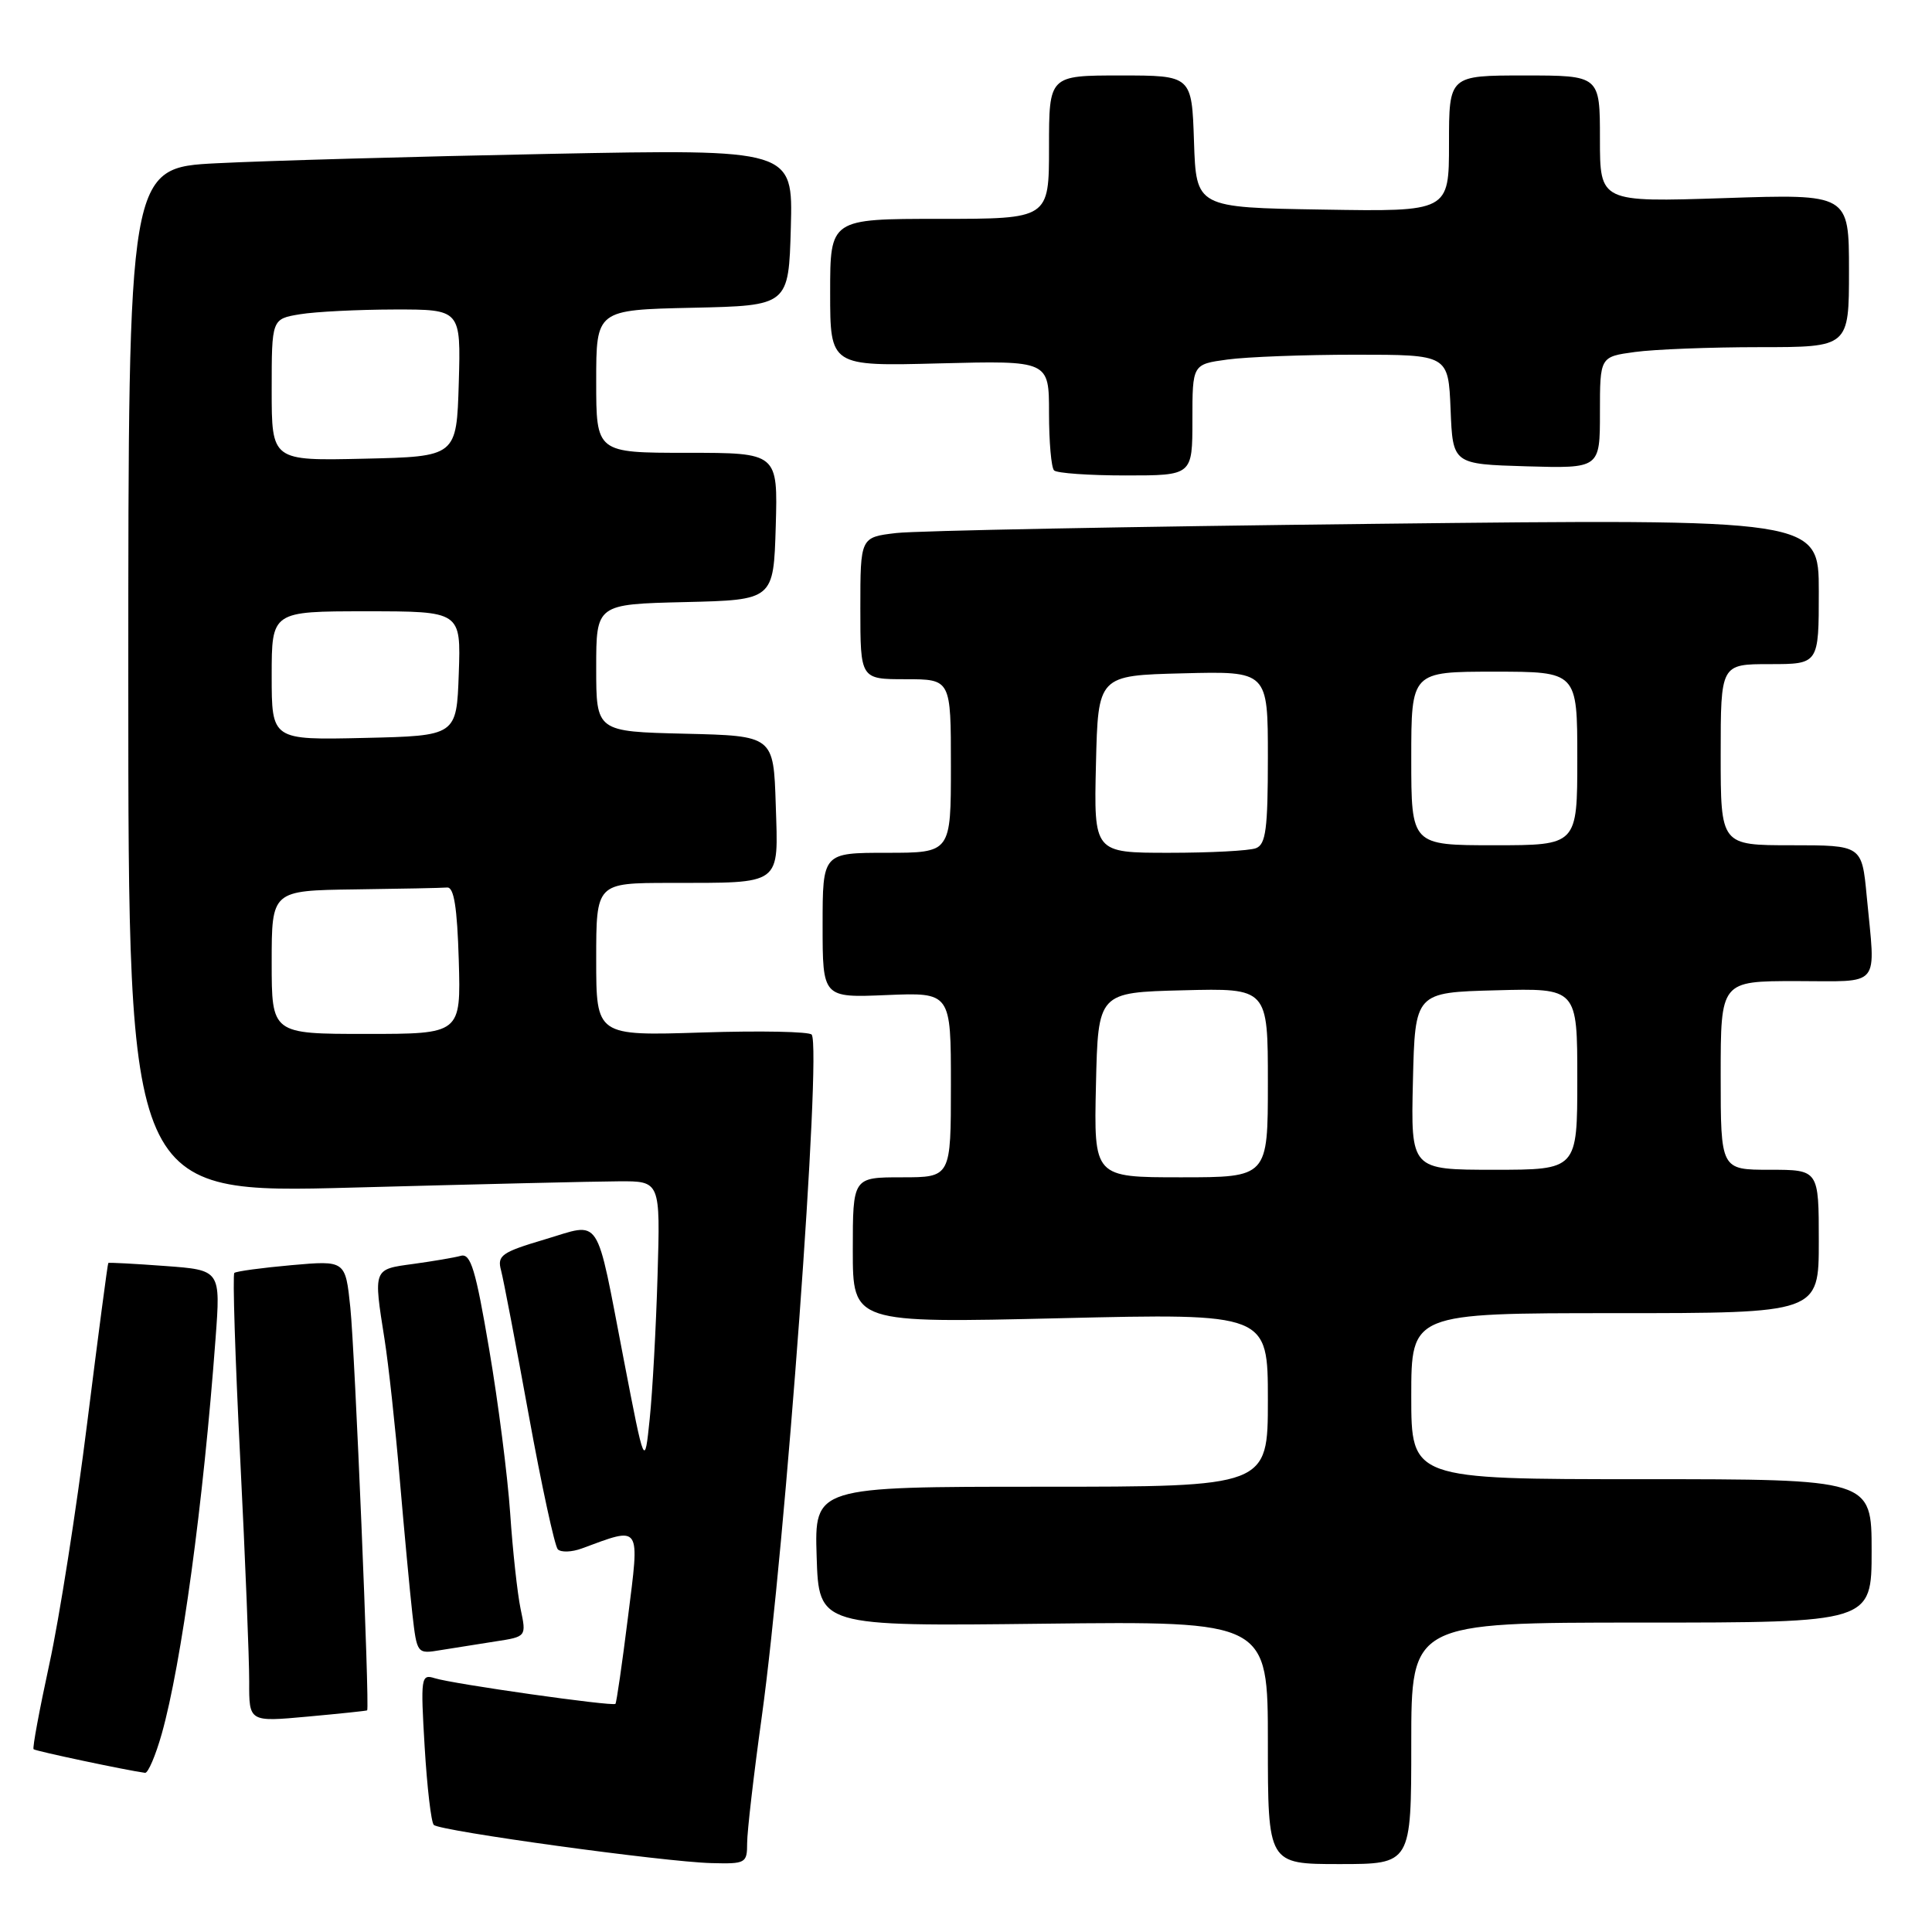 <?xml version="1.0" encoding="UTF-8" standalone="no"?>
<!DOCTYPE svg PUBLIC "-//W3C//DTD SVG 1.1//EN" "http://www.w3.org/Graphics/SVG/1.1/DTD/svg11.dtd" >
<svg xmlns="http://www.w3.org/2000/svg" xmlns:xlink="http://www.w3.org/1999/xlink" version="1.1" viewBox="0 0 256 256">
 <g >
 <path fill="currentColor"
d=" M 99.00 244.22 C 99.00 242.70 99.87 235.16 100.94 227.47 C 104.08 204.80 108.88 139.24 107.56 137.10 C 107.31 136.69 100.78 136.56 93.05 136.81 C 79.00 137.26 79.00 137.26 79.00 127.13 C 79.00 117.00 79.00 117.00 88.75 116.99 C 103.78 116.97 103.13 117.45 102.79 106.62 C 102.50 97.50 102.50 97.50 90.75 97.22 C 79.00 96.94 79.00 96.94 79.00 88.50 C 79.00 80.06 79.00 80.06 90.75 79.78 C 102.50 79.50 102.50 79.50 102.79 69.75 C 103.07 60.00 103.07 60.00 91.04 60.00 C 79.00 60.00 79.00 60.00 79.00 50.53 C 79.00 41.06 79.00 41.06 91.75 40.78 C 104.50 40.50 104.50 40.50 104.79 30.13 C 105.07 19.76 105.07 19.76 72.79 20.39 C 55.03 20.74 35.21 21.30 28.75 21.63 C 17.00 22.22 17.00 22.22 17.00 90.19 C 17.00 158.16 17.00 158.16 46.75 157.36 C 63.11 156.92 78.97 156.54 82.00 156.53 C 87.50 156.50 87.50 156.50 87.13 169.00 C 86.93 175.88 86.46 184.43 86.09 188.00 C 85.42 194.50 85.42 194.50 82.66 180.20 C 78.86 160.54 79.81 161.97 72.15 164.24 C 66.46 165.93 65.86 166.36 66.39 168.32 C 66.71 169.52 68.36 178.15 70.06 187.50 C 71.76 196.85 73.50 204.85 73.91 205.29 C 74.33 205.72 75.76 205.67 77.09 205.18 C 85.03 202.25 84.77 201.87 83.21 214.28 C 82.44 220.45 81.69 225.62 81.55 225.77 C 81.20 226.14 59.98 223.13 57.60 222.37 C 55.79 221.80 55.72 222.24 56.27 231.48 C 56.59 236.82 57.13 241.47 57.48 241.81 C 58.28 242.62 87.99 246.71 94.25 246.87 C 98.81 246.99 99.00 246.89 99.00 244.22 Z  M 187.00 231.00 C 187.00 215.00 187.00 215.00 217.50 215.00 C 248.00 215.00 248.00 215.00 248.00 205.50 C 248.00 196.00 248.00 196.00 217.50 196.00 C 187.00 196.00 187.00 196.00 187.00 185.00 C 187.00 174.00 187.00 174.00 214.00 174.00 C 241.00 174.00 241.00 174.00 241.00 164.50 C 241.00 155.00 241.00 155.00 234.50 155.00 C 228.00 155.00 228.00 155.00 228.00 142.50 C 228.00 130.00 228.00 130.00 238.00 130.00 C 249.44 130.00 248.52 131.11 247.35 118.75 C 246.71 112.00 246.71 112.00 237.36 112.00 C 228.00 112.00 228.00 112.00 228.00 100.00 C 228.00 88.00 228.00 88.00 234.50 88.00 C 241.00 88.00 241.00 88.00 241.00 78.38 C 241.00 68.75 241.00 68.75 182.25 69.41 C 149.94 69.77 121.36 70.32 118.75 70.63 C 114.00 71.19 114.00 71.19 114.00 80.59 C 114.00 90.00 114.00 90.00 120.00 90.00 C 126.00 90.00 126.00 90.00 126.00 101.50 C 126.00 113.00 126.00 113.00 117.50 113.00 C 109.00 113.00 109.00 113.00 109.00 122.60 C 109.00 132.21 109.00 132.21 117.50 131.85 C 126.00 131.50 126.00 131.50 126.00 143.75 C 126.00 156.00 126.00 156.00 119.50 156.00 C 113.00 156.00 113.00 156.00 113.00 165.66 C 113.00 175.32 113.00 175.32 140.50 174.67 C 168.00 174.02 168.00 174.02 168.00 185.51 C 168.00 197.00 168.00 197.00 137.96 197.00 C 107.92 197.00 107.92 197.00 108.21 206.25 C 108.50 215.50 108.50 215.50 138.25 215.15 C 168.00 214.81 168.00 214.81 168.00 230.90 C 168.00 247.00 168.00 247.00 177.50 247.00 C 187.00 247.00 187.00 247.00 187.00 231.00 Z  M 21.43 229.75 C 24.05 220.44 26.94 199.24 28.56 177.39 C 29.24 168.29 29.24 168.29 21.87 167.75 C 17.82 167.45 14.43 167.27 14.35 167.35 C 14.26 167.43 13.01 176.95 11.56 188.50 C 10.12 200.05 7.86 214.45 6.54 220.49 C 5.23 226.54 4.28 231.62 4.45 231.78 C 4.70 232.03 16.83 234.59 19.22 234.91 C 19.62 234.96 20.61 232.64 21.43 229.75 Z  M 48.65 226.63 C 49.00 226.33 47.02 178.99 46.42 173.25 C 45.77 167.01 45.77 167.01 38.63 167.64 C 34.71 167.99 31.30 168.45 31.05 168.67 C 30.81 168.88 31.16 179.96 31.83 193.28 C 32.50 206.60 33.03 219.90 33.02 222.84 C 33.00 228.17 33.00 228.17 40.75 227.46 C 45.01 227.07 48.57 226.70 48.65 226.63 Z  M 65.63 217.50 C 69.76 216.87 69.76 216.87 68.98 213.18 C 68.56 211.16 67.93 205.45 67.60 200.50 C 67.26 195.55 66.01 185.76 64.81 178.74 C 63.03 168.23 62.37 166.05 61.07 166.40 C 60.21 166.64 57.36 167.12 54.75 167.48 C 49.42 168.20 49.47 168.06 50.96 177.50 C 51.48 180.80 52.39 189.12 52.97 196.00 C 53.56 202.88 54.31 210.90 54.64 213.84 C 55.25 219.16 55.26 219.17 58.38 218.65 C 60.09 218.37 63.36 217.85 65.63 217.50 Z  M 158.00 55.64 C 158.00 48.27 158.00 48.27 162.64 47.64 C 165.19 47.29 172.82 47.00 179.60 47.00 C 191.91 47.00 191.91 47.00 192.21 54.25 C 192.50 61.50 192.50 61.50 202.25 61.79 C 212.00 62.07 212.00 62.07 212.00 54.67 C 212.00 47.27 212.00 47.27 216.64 46.64 C 219.19 46.29 226.62 46.00 233.14 46.00 C 245.00 46.00 245.00 46.00 245.00 35.85 C 245.00 25.70 245.00 25.70 228.50 26.25 C 212.00 26.79 212.00 26.79 212.00 18.40 C 212.00 10.00 212.00 10.00 202.00 10.00 C 192.00 10.00 192.00 10.00 192.00 19.02 C 192.00 28.05 192.00 28.05 175.25 27.77 C 158.50 27.50 158.50 27.50 158.21 18.75 C 157.92 10.00 157.92 10.00 148.46 10.00 C 139.00 10.00 139.00 10.00 139.00 19.50 C 139.00 29.00 139.00 29.00 124.50 29.00 C 110.00 29.00 110.00 29.00 110.00 38.76 C 110.00 48.53 110.00 48.53 124.50 48.15 C 139.00 47.78 139.00 47.78 139.00 54.72 C 139.00 58.54 139.30 61.97 139.67 62.33 C 140.03 62.70 144.31 63.00 149.17 63.00 C 158.00 63.00 158.00 63.00 158.00 55.64 Z  M 36.00 127.50 C 36.00 118.00 36.00 118.00 47.00 117.85 C 53.05 117.77 58.56 117.66 59.25 117.60 C 60.15 117.53 60.58 120.20 60.79 127.25 C 61.07 137.00 61.07 137.00 48.54 137.00 C 36.00 137.00 36.00 137.00 36.00 127.50 Z  M 36.00 89.53 C 36.00 81.00 36.00 81.00 48.54 81.00 C 61.08 81.00 61.08 81.00 60.79 89.25 C 60.50 97.50 60.50 97.50 48.25 97.78 C 36.00 98.06 36.00 98.06 36.00 89.53 Z  M 36.00 51.66 C 36.00 42.26 36.00 42.26 39.75 41.64 C 41.81 41.30 47.45 41.02 52.29 41.01 C 61.07 41.00 61.07 41.00 60.79 50.75 C 60.50 60.50 60.50 60.50 48.25 60.78 C 36.00 61.06 36.00 61.06 36.00 51.66 Z  M 145.22 143.75 C 145.50 131.50 145.50 131.50 156.75 131.22 C 168.00 130.93 168.00 130.93 168.00 143.47 C 168.00 156.00 168.00 156.00 156.47 156.00 C 144.94 156.00 144.94 156.00 145.22 143.75 Z  M 187.22 143.25 C 187.50 131.50 187.50 131.50 198.25 131.22 C 209.00 130.93 209.00 130.93 209.00 142.97 C 209.00 155.00 209.00 155.00 197.97 155.00 C 186.94 155.00 186.94 155.00 187.22 143.25 Z  M 145.22 101.25 C 145.50 89.50 145.50 89.50 156.75 89.22 C 168.00 88.93 168.00 88.93 168.00 100.36 C 168.00 109.86 167.73 111.89 166.42 112.39 C 165.55 112.73 160.36 113.00 154.89 113.00 C 144.94 113.00 144.94 113.00 145.22 101.25 Z  M 187.00 100.50 C 187.00 89.00 187.00 89.00 198.00 89.00 C 209.00 89.00 209.00 89.00 209.00 100.50 C 209.00 112.00 209.00 112.00 198.00 112.00 C 187.00 112.00 187.00 112.00 187.00 100.50 Z "/>
</g>
</svg>